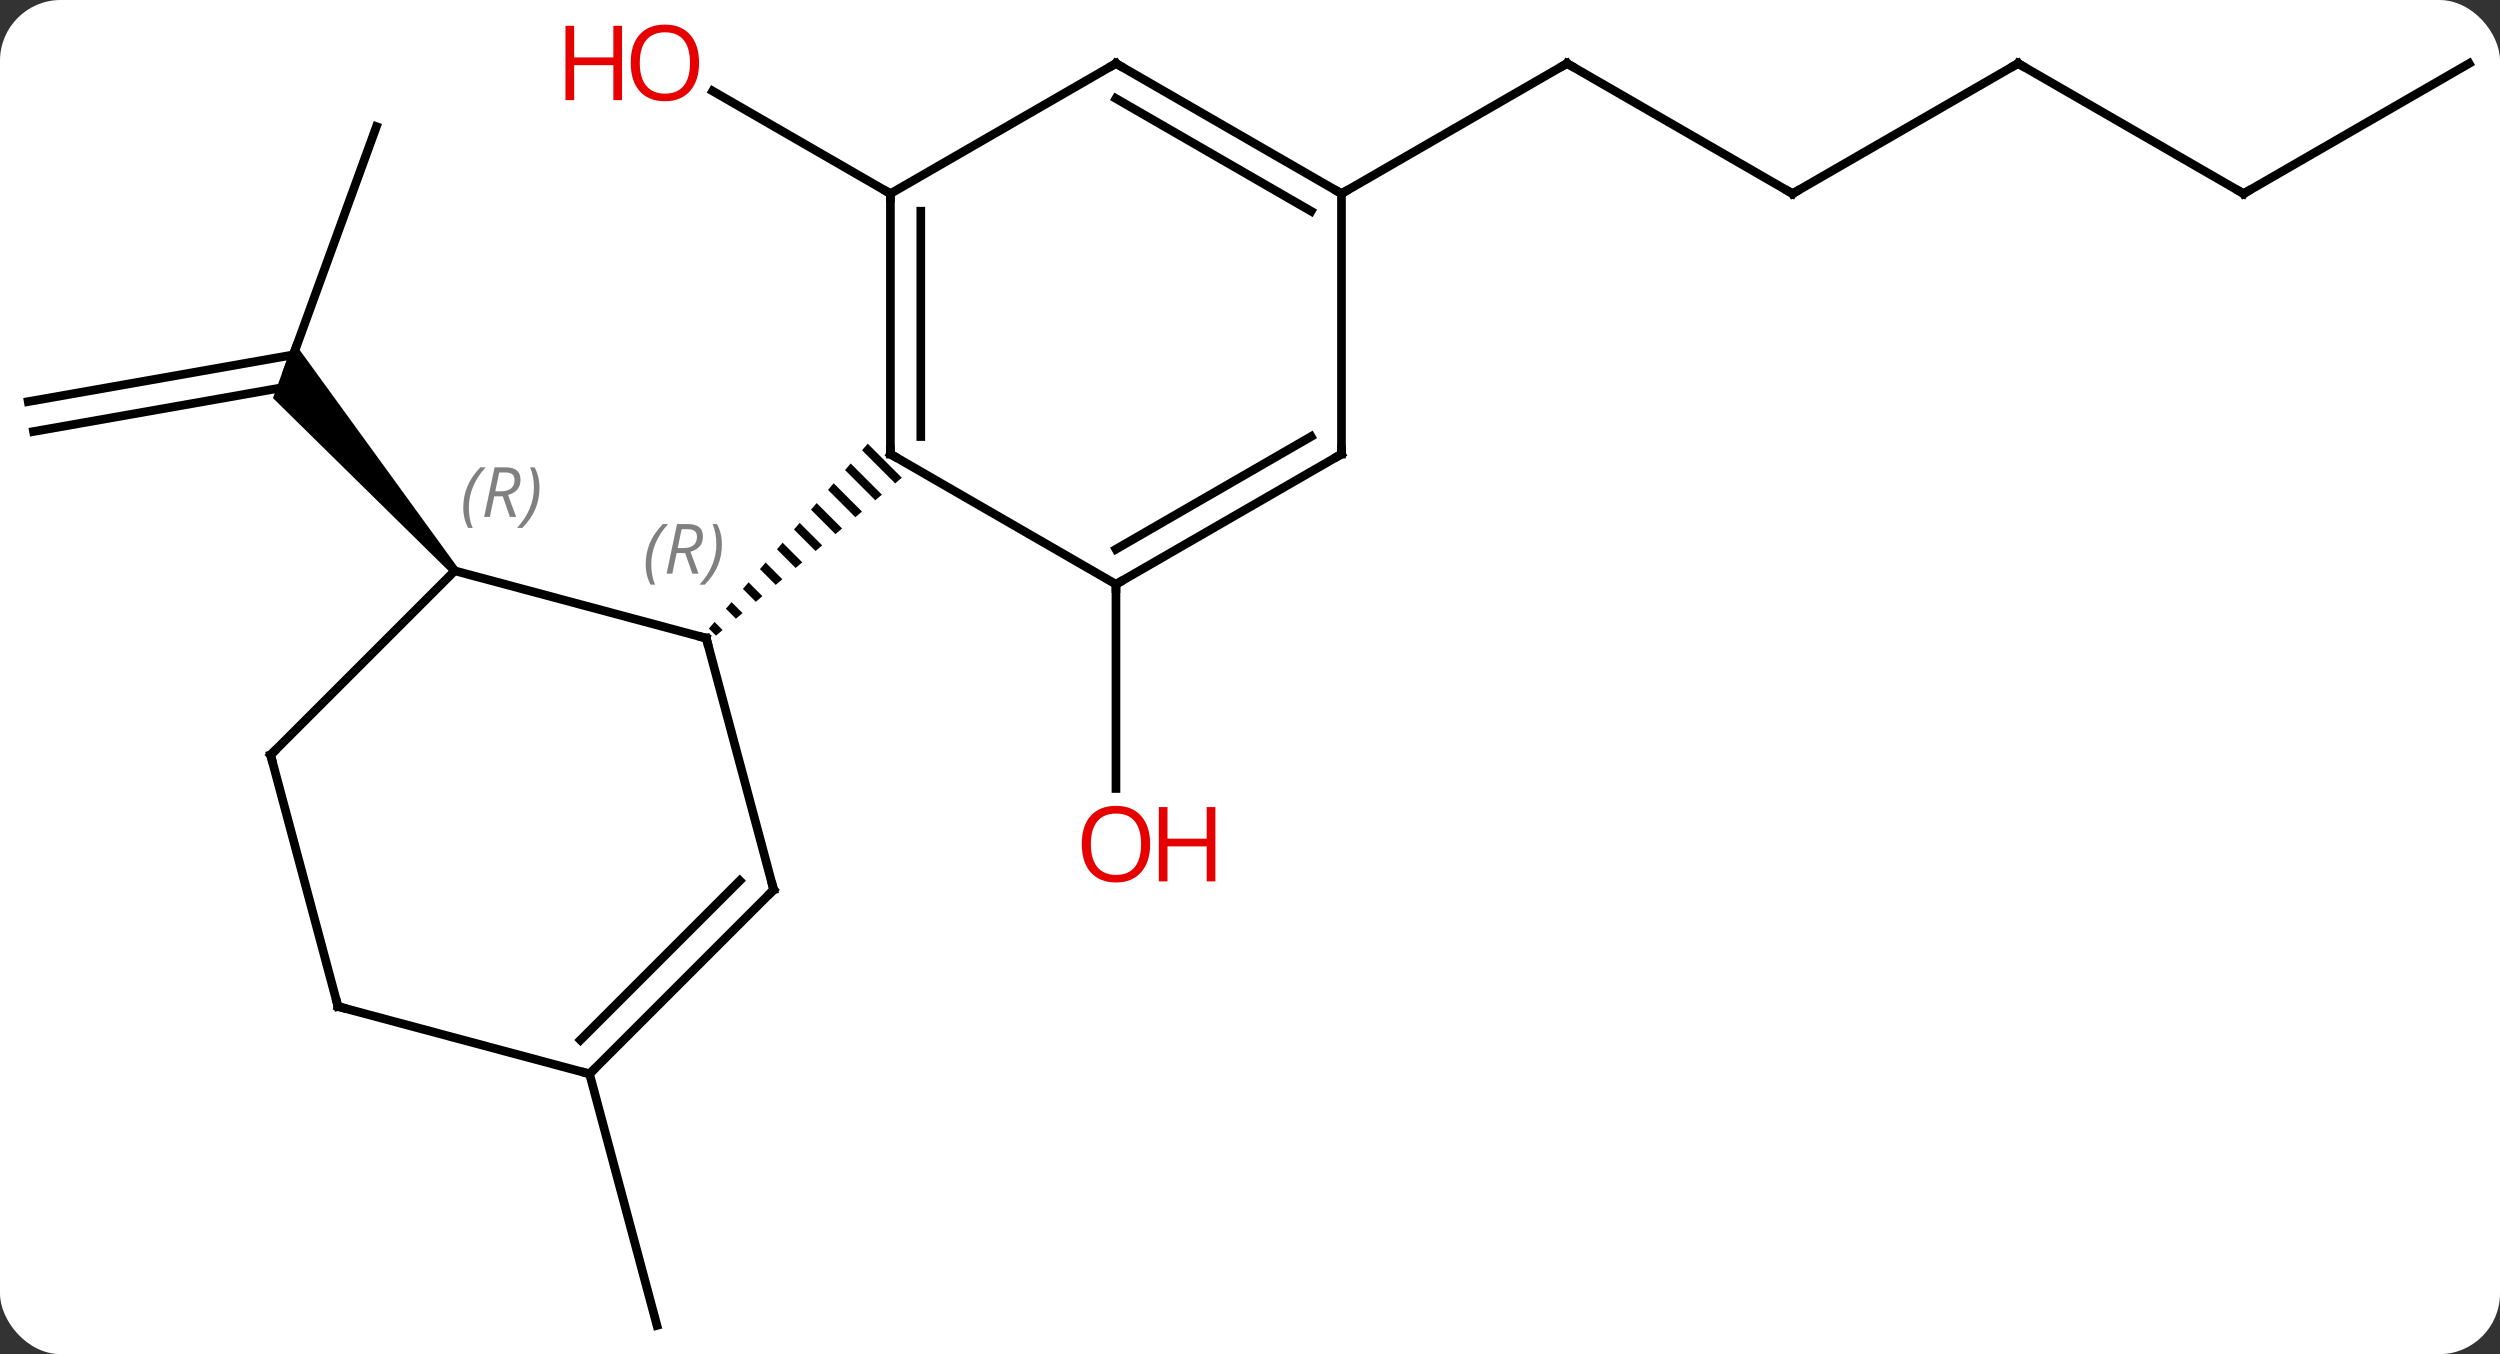 <svg width="288" viewBox="0 0 288 156" style="fill-opacity:1; color-rendering:auto; color-interpolation:auto; text-rendering:auto; stroke:black; stroke-linecap:square; stroke-miterlimit:10; shape-rendering:auto; stroke-opacity:1; fill:black; stroke-dasharray:none; font-weight:normal; stroke-width:1; font-family:'Open Sans'; font-style:normal; stroke-linejoin:miter; font-size:12; stroke-dashoffset:0; image-rendering:auto;" height="156" class="cas-substance-image" xmlns:xlink="http://www.w3.org/1999/xlink" xmlns="http://www.w3.org/2000/svg"><rect x="0" y="0" width="288" height="156" fill="#333333" stroke="none"/><svg class="cas-substance-single-component"><rect y="0" x="0" width="288" stroke="none" ry="7" rx="7" height="156" fill="white" class="cas-substance-group"/><svg y="0" x="0" width="288" viewBox="0 0 288 156" style="fill:black;" height="156" class="cas-substance-single-component-image"><svg><g><g transform="translate(144,80)" style="text-rendering:geometricPrecision; color-rendering:optimizeQuality; color-interpolation:linearRGB; stroke-linecap:butt; image-rendering:optimizeQuality;"><line y2="-65.415" y1="-37.224" x2="-100.638" x1="-110.898" style="fill:none;"/><line y2="-33.736" y1="-39.123" x2="-140.746" x1="-110.207" style="fill:none;"/><line y2="-30.29" y1="-35.501" x2="-140.138" x1="-110.594" style="fill:none;"/><path style="stroke:none;" d="M-91.231 -14.562 L-91.997 -13.92 L-112.553 -34.14 L-110.183 -40.65 Z"/><line y2="-57.69" y1="-69.511" x2="-41.424" x1="-61.899" style="fill:none;"/><line y2="-12.69" y1="10.833" x2="-15.441" x1="-15.441" style="fill:none;"/><line y2="43.713" y1="72.69" x2="-76.086" x1="-68.319" style="fill:none;"/><line y2="-57.69" y1="-72.69" x2="62.499" x1="36.519" style="fill:none;"/><line y2="-57.69" y1="-72.69" x2="10.539" x1="36.519" style="fill:none;"/><line y2="-72.69" y1="-57.69" x2="88.482" x1="62.499" style="fill:none;"/><line y2="-57.69" y1="-72.69" x2="114.462" x1="88.482" style="fill:none;"/><line y2="-72.69" y1="-57.69" x2="140.442" x1="114.462" style="fill:none;"/><line y2="-14.241" y1="-6.477" x2="-91.614" x1="-62.637" style="fill:none;"/><line y2="22.5" y1="-6.477" x2="-54.873" x1="-62.637" style="fill:none;"/><path style="stroke:none;" d="M-44.038 -28.89 L-44.692 -28.129 L-40.878 -24.316 L-40.878 -24.316 L-40.113 -24.965 L-44.038 -28.89 ZM-45.999 -26.608 L-46.652 -25.847 L-46.652 -25.847 L-43.171 -22.366 L-42.407 -23.016 L-42.407 -23.016 L-45.999 -26.608 ZM-47.959 -24.326 L-48.613 -23.565 L-48.613 -23.565 L-45.465 -20.417 L-45.465 -20.417 L-44.7 -21.067 L-47.959 -24.326 ZM-49.92 -22.044 L-50.573 -21.283 L-50.573 -21.283 L-47.758 -18.468 L-46.994 -19.118 L-46.994 -19.118 L-49.92 -22.044 ZM-51.88 -19.762 L-52.534 -19.001 L-52.534 -19.001 L-50.052 -16.519 L-49.287 -17.169 L-51.88 -19.762 ZM-53.841 -17.48 L-54.495 -16.719 L-52.345 -14.57 L-51.581 -15.219 L-53.841 -17.48 ZM-55.802 -15.198 L-56.455 -14.437 L-54.639 -12.62 L-53.874 -13.27 L-55.802 -15.198 ZM-57.762 -12.916 L-58.416 -12.155 L-58.416 -12.155 L-56.932 -10.671 L-56.168 -11.321 L-57.762 -12.916 ZM-59.723 -10.634 L-60.377 -9.873 L-60.377 -9.873 L-59.226 -8.722 L-58.461 -9.372 L-58.461 -9.372 L-59.723 -10.634 ZM-61.684 -8.352 L-62.337 -7.591 L-61.519 -6.773 L-60.755 -7.423 L-61.684 -8.352 Z"/><line y2="6.972" y1="-14.241" x2="-112.827" x1="-91.614" style="fill:none;"/><line y2="43.713" y1="22.5" x2="-76.086" x1="-54.873" style="fill:none;"/><line y2="39.809" y1="21.454" x2="-77.132" x1="-58.777" style="fill:none;"/><line y2="35.949" y1="6.972" x2="-105.063" x1="-112.827" style="fill:none;"/><line y2="35.949" y1="43.713" x2="-105.063" x1="-76.086" style="fill:none;"/><line y2="-57.69" y1="-27.69" x2="-41.424" x1="-41.424" style="fill:none;"/><line y2="-55.669" y1="-29.711" x2="-37.924" x1="-37.924" style="fill:none;"/><line y2="-12.69" y1="-27.69" x2="-15.441" x1="-41.424" style="fill:none;"/><line y2="-72.69" y1="-57.69" x2="-15.444" x1="-41.424" style="fill:none;"/><line y2="-27.69" y1="-12.69" x2="10.539" x1="-15.441" style="fill:none;"/><line y2="-29.711" y1="-16.732" x2="7.039" x1="-15.441" style="fill:none;"/><line y2="-57.69" y1="-72.69" x2="10.539" x1="-15.444" style="fill:none;"/><line y2="-55.669" y1="-68.649" x2="7.039" x1="-15.444" style="fill:none;"/><line y2="-57.69" y1="-27.69" x2="10.539" x1="10.539" style="fill:none;"/></g><g transform="translate(144,80)" style="fill:rgb(230,0,0); text-rendering:geometricPrecision; color-rendering:optimizeQuality; image-rendering:optimizeQuality; font-family:'Open Sans'; stroke:rgb(230,0,0); color-interpolation:linearRGB;"><path style="stroke:none;" d="M-63.467 -72.76 Q-63.467 -70.698 -64.506 -69.518 Q-65.545 -68.338 -67.388 -68.338 Q-69.279 -68.338 -70.31 -69.502 Q-71.341 -70.667 -71.341 -72.776 Q-71.341 -74.87 -70.31 -76.018 Q-69.279 -77.167 -67.388 -77.167 Q-65.529 -77.167 -64.498 -75.995 Q-63.467 -74.823 -63.467 -72.76 ZM-70.295 -72.76 Q-70.295 -71.026 -69.552 -70.12 Q-68.81 -69.213 -67.388 -69.213 Q-65.966 -69.213 -65.24 -70.112 Q-64.513 -71.01 -64.513 -72.76 Q-64.513 -74.495 -65.24 -75.385 Q-65.966 -76.276 -67.388 -76.276 Q-68.81 -76.276 -69.552 -75.377 Q-70.295 -74.479 -70.295 -72.76 Z"/><path style="stroke:none;" d="M-72.341 -68.463 L-73.341 -68.463 L-73.341 -72.495 L-77.857 -72.495 L-77.857 -68.463 L-78.857 -68.463 L-78.857 -77.026 L-77.857 -77.026 L-77.857 -73.385 L-73.341 -73.385 L-73.341 -77.026 L-72.341 -77.026 L-72.341 -68.463 Z"/><path style="stroke:none;" d="M-11.504 17.24 Q-11.504 19.302 -12.543 20.482 Q-13.582 21.662 -15.425 21.662 Q-17.316 21.662 -18.347 20.497 Q-19.378 19.333 -19.378 17.224 Q-19.378 15.13 -18.347 13.982 Q-17.316 12.833 -15.425 12.833 Q-13.566 12.833 -12.535 14.005 Q-11.504 15.177 -11.504 17.24 ZM-18.332 17.24 Q-18.332 18.974 -17.589 19.88 Q-16.847 20.787 -15.425 20.787 Q-14.004 20.787 -13.277 19.888 Q-12.55 18.99 -12.55 17.24 Q-12.55 15.505 -13.277 14.615 Q-14.004 13.724 -15.425 13.724 Q-16.847 13.724 -17.589 14.623 Q-18.332 15.521 -18.332 17.24 Z"/><path style="stroke:none;" d="M-3.988 21.537 L-4.988 21.537 L-4.988 17.505 L-9.504 17.505 L-9.504 21.537 L-10.504 21.537 L-10.504 12.974 L-9.504 12.974 L-9.504 16.615 L-4.988 16.615 L-4.988 12.974 L-3.988 12.974 L-3.988 21.537 Z"/></g><g transform="translate(144,80)" style="stroke-linecap:butt; text-rendering:geometricPrecision; color-rendering:optimizeQuality; image-rendering:optimizeQuality; font-family:'Open Sans'; color-interpolation:linearRGB; stroke-miterlimit:5;"><path style="fill:none;" d="M36.952 -72.44 L36.519 -72.69 L36.086 -72.44"/><path style="fill:none;" d="M62.066 -57.94 L62.499 -57.69 L62.932 -57.94"/><path style="fill:none;" d="M88.049 -72.44 L88.482 -72.69 L88.915 -72.44"/><path style="fill:none;" d="M114.029 -57.94 L114.462 -57.69 L114.895 -57.94"/><path style="fill:none;" d="M-63.12 -6.606 L-62.637 -6.477 L-62.508 -5.994"/></g><g transform="translate(144,80)" style="stroke-linecap:butt; font-size:8.4px; fill:gray; text-rendering:geometricPrecision; image-rendering:optimizeQuality; color-rendering:optimizeQuality; font-family:'Open Sans'; font-style:italic; stroke:gray; color-interpolation:linearRGB; stroke-miterlimit:5;"><path style="stroke:none;" d="M-69.614 -14.972 Q-69.614 -16.3 -69.145 -17.425 Q-68.676 -18.55 -67.645 -19.628 L-67.036 -19.628 Q-68.004 -18.566 -68.489 -17.394 Q-68.973 -16.222 -68.973 -14.988 Q-68.973 -13.66 -68.536 -12.644 L-69.051 -12.644 Q-69.614 -13.675 -69.614 -14.972 ZM-66.054 -16.285 L-66.554 -13.91 L-67.21 -13.91 L-66.007 -19.628 L-64.757 -19.628 Q-63.023 -19.628 -63.023 -18.191 Q-63.023 -16.832 -64.46 -16.441 L-63.523 -13.91 L-64.241 -13.91 L-65.07 -16.285 L-66.054 -16.285 ZM-65.476 -19.035 Q-65.866 -17.113 -65.929 -16.863 L-65.273 -16.863 Q-64.523 -16.863 -64.116 -17.191 Q-63.71 -17.519 -63.71 -18.144 Q-63.71 -18.613 -63.968 -18.824 Q-64.226 -19.035 -64.82 -19.035 L-65.476 -19.035 ZM-60.837 -17.285 Q-60.837 -15.957 -61.313 -14.824 Q-61.79 -13.691 -62.805 -12.644 L-63.415 -12.644 Q-61.477 -14.8 -61.477 -17.285 Q-61.477 -18.613 -61.915 -19.628 L-61.399 -19.628 Q-60.837 -18.566 -60.837 -17.285 Z"/><path style="stroke:none;" d="M-90.63 -21.511 Q-90.63 -22.839 -90.161 -23.964 Q-89.692 -25.089 -88.661 -26.167 L-88.052 -26.167 Q-89.02 -25.105 -89.505 -23.933 Q-89.989 -22.761 -89.989 -21.526 Q-89.989 -20.198 -89.552 -19.183 L-90.067 -19.183 Q-90.63 -20.214 -90.63 -21.511 ZM-87.07 -22.823 L-87.57 -20.448 L-88.226 -20.448 L-87.023 -26.167 L-85.773 -26.167 Q-84.038 -26.167 -84.038 -24.73 Q-84.038 -23.37 -85.476 -22.98 L-84.538 -20.448 L-85.257 -20.448 L-86.085 -22.823 L-87.07 -22.823 ZM-86.491 -25.573 Q-86.882 -23.651 -86.945 -23.401 L-86.288 -23.401 Q-85.538 -23.401 -85.132 -23.73 Q-84.726 -24.058 -84.726 -24.683 Q-84.726 -25.151 -84.984 -25.362 Q-85.241 -25.573 -85.835 -25.573 L-86.491 -25.573 ZM-81.852 -23.823 Q-81.852 -22.495 -82.329 -21.362 Q-82.805 -20.23 -83.821 -19.183 L-84.43 -19.183 Q-82.493 -21.339 -82.493 -23.823 Q-82.493 -25.151 -82.93 -26.167 L-82.415 -26.167 Q-81.852 -25.105 -81.852 -23.823 Z"/><path style="fill:none; stroke:black;" d="M-55.002 22.017 L-54.873 22.5 L-55.227 22.854"/><path style="fill:none; stroke:black;" d="M-112.473 6.618 L-112.827 6.972 L-112.698 7.455"/><path style="fill:none; stroke:black;" d="M-75.732 43.359 L-76.086 43.713 L-76.569 43.584"/><path style="fill:none; stroke:black;" d="M-105.192 35.466 L-105.063 35.949 L-104.58 36.078"/><path style="fill:none; stroke:black;" d="M-41.424 -28.19 L-41.424 -27.69 L-40.991 -27.44"/><path style="fill:none; stroke:black;" d="M-41.424 -57.19 L-41.424 -57.69 L-41.857 -57.94"/><path style="fill:none; stroke:black;" d="M-15.008 -12.94 L-15.441 -12.69 L-15.441 -12.19"/><path style="fill:none; stroke:black;" d="M-15.877 -72.44 L-15.444 -72.69 L-15.011 -72.44"/><path style="fill:none; stroke:black;" d="M10.106 -27.44 L10.539 -27.69 L10.539 -28.19"/><path style="fill:none; stroke:black;" d="M10.106 -57.94 L10.539 -57.69 L10.972 -57.94"/></g></g></svg></svg></svg></svg>